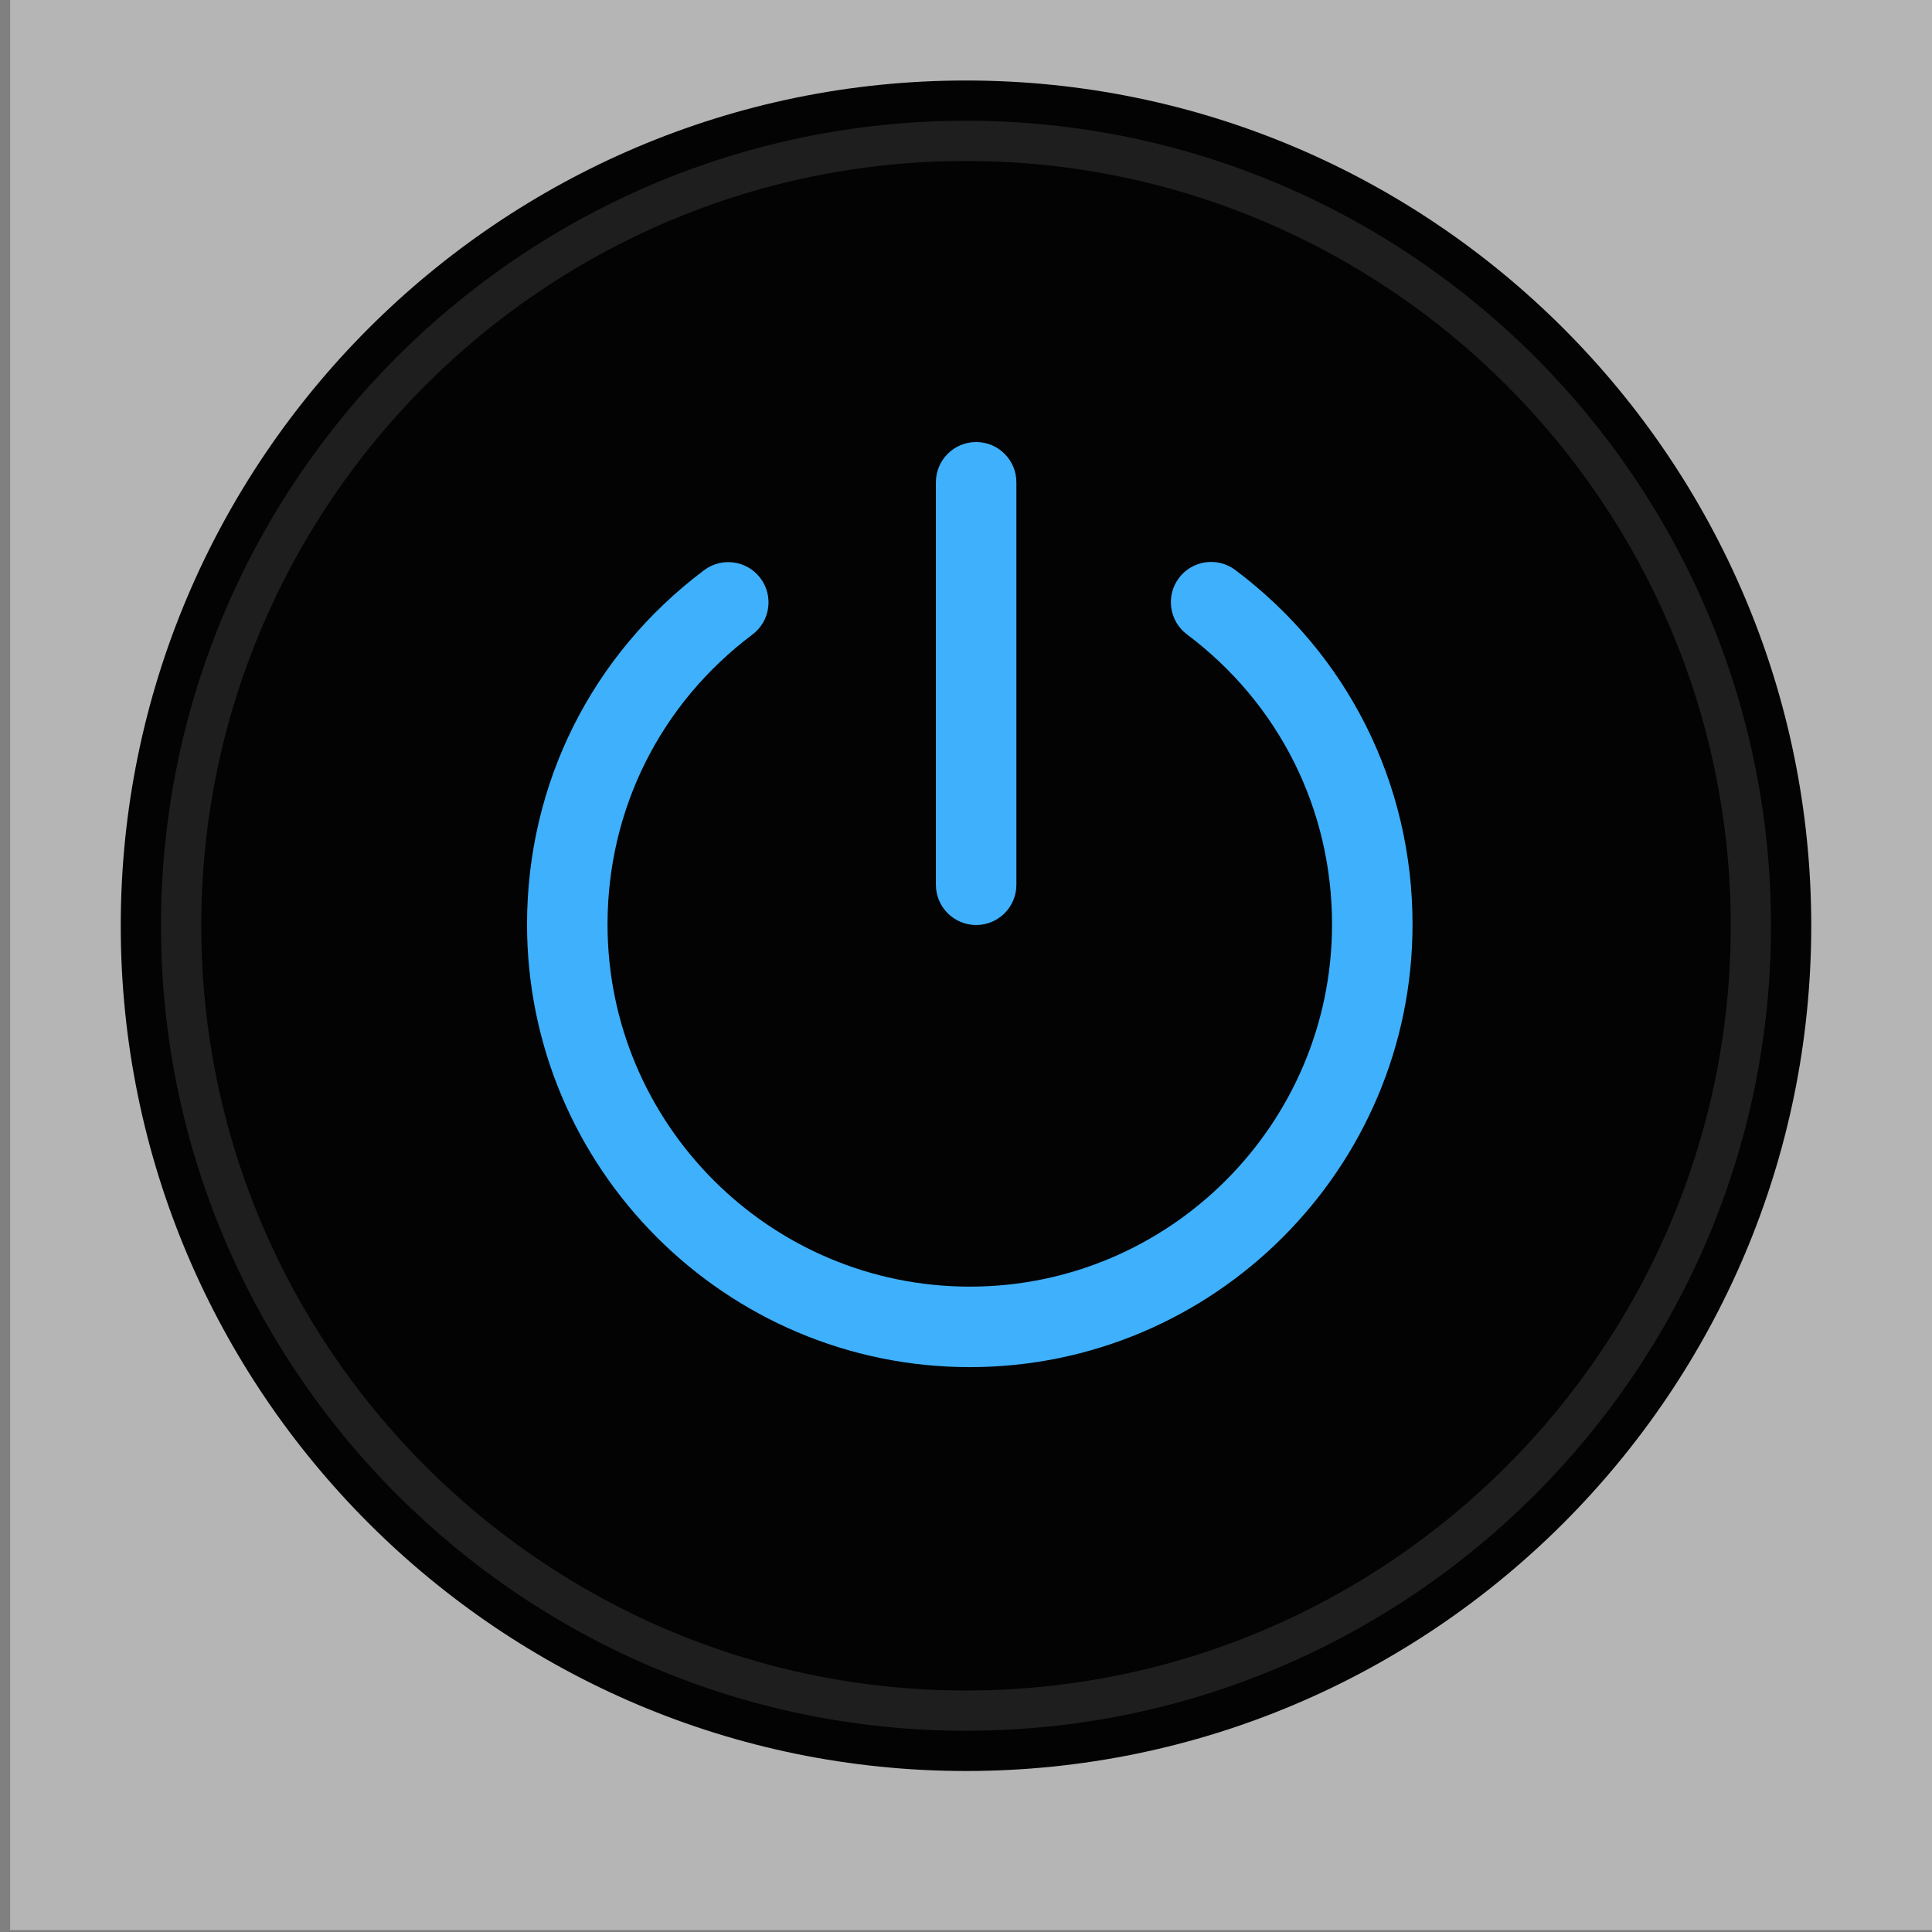 <?xml version="1.0" encoding="iso-8859-1"?>
<!-- Generator: Adobe Illustrator 18.0.0, SVG Export Plug-In . SVG Version: 6.00 Build 0)  -->
<!DOCTYPE svg PUBLIC "-//W3C//DTD SVG 1.1//EN" "http://www.w3.org/Graphics/SVG/1.1/DTD/svg11.dtd">
<svg version="1.1" id="&#x56FE;&#x5C42;_1" xmlns="http://www.w3.org/2000/svg" xmlns:xlink="http://www.w3.org/1999/xlink" x="0px"
	 y="0px" viewBox="0 0 48 48" style="enable-background:new 0 0 48 48;" xml:space="preserve">
<rect x="0" y="0" width="48" height="48" fill="#808080" stroke="none"/>
<rect x="0.252" y="-0.047" style="opacity:0.42;fill:#FFFFFF;" width="48" height="48"/>
<g>
	<g>
		<g>
			<path style="fill:#030303;" d="M24,44C12.42,44,3,34.579,3,23S12.42,2,24,2c11.579,0,21,9.421,21,21S35.58,44,24,44z"/>
		</g>
	</g>
	<g>
		<g>
			<path style="fill:#1E1E1E;" d="M24,43C12.971,43,4,34.028,4,23S12.971,3,24,3c11.028,0,20,8.972,20,20S35.028,43,24,43z"/>
		</g>
	</g>
	<g>
		<g>
			<path style="fill:#030303;" d="M24,42C13.522,42,5,33.477,5,23S13.522,4,24,4c10.476,0,19,8.524,19,19S34.477,42,24,42z"/>
		</g>
	</g>
</g>
<g>
	<g>
		<path style="fill:#3EB0FC;" d="M24.252,22.982c-0.552,0-1-0.448-1-1v-10c0-0.552,0.448-1,1-1s1,0.448,1,1v10
			C25.252,22.534,24.804,22.982,24.252,22.982z"/>
	</g>
	<g>
		<path style="fill:#3EB0FC;" d="M24.094,33.966c-6.065,0-11-4.935-11-11c0-3.492,1.604-6.7,4.399-8.8
			c0.442-0.332,1.069-0.242,1.4,0.199c0.332,0.441,0.243,1.068-0.199,1.4c-2.288,1.719-3.6,4.344-3.6,7.201c0,4.963,4.038,9,9,9
			c4.963,0,9-4.037,9-9c0-2.86-1.314-5.486-3.605-7.205c-0.441-0.332-0.53-0.958-0.199-1.4c0.331-0.442,0.957-0.531,1.4-0.2
			c2.799,2.101,4.404,5.31,4.404,8.805C35.095,29.032,30.16,33.966,24.094,33.966z"/>
	</g>
</g>
</svg>
